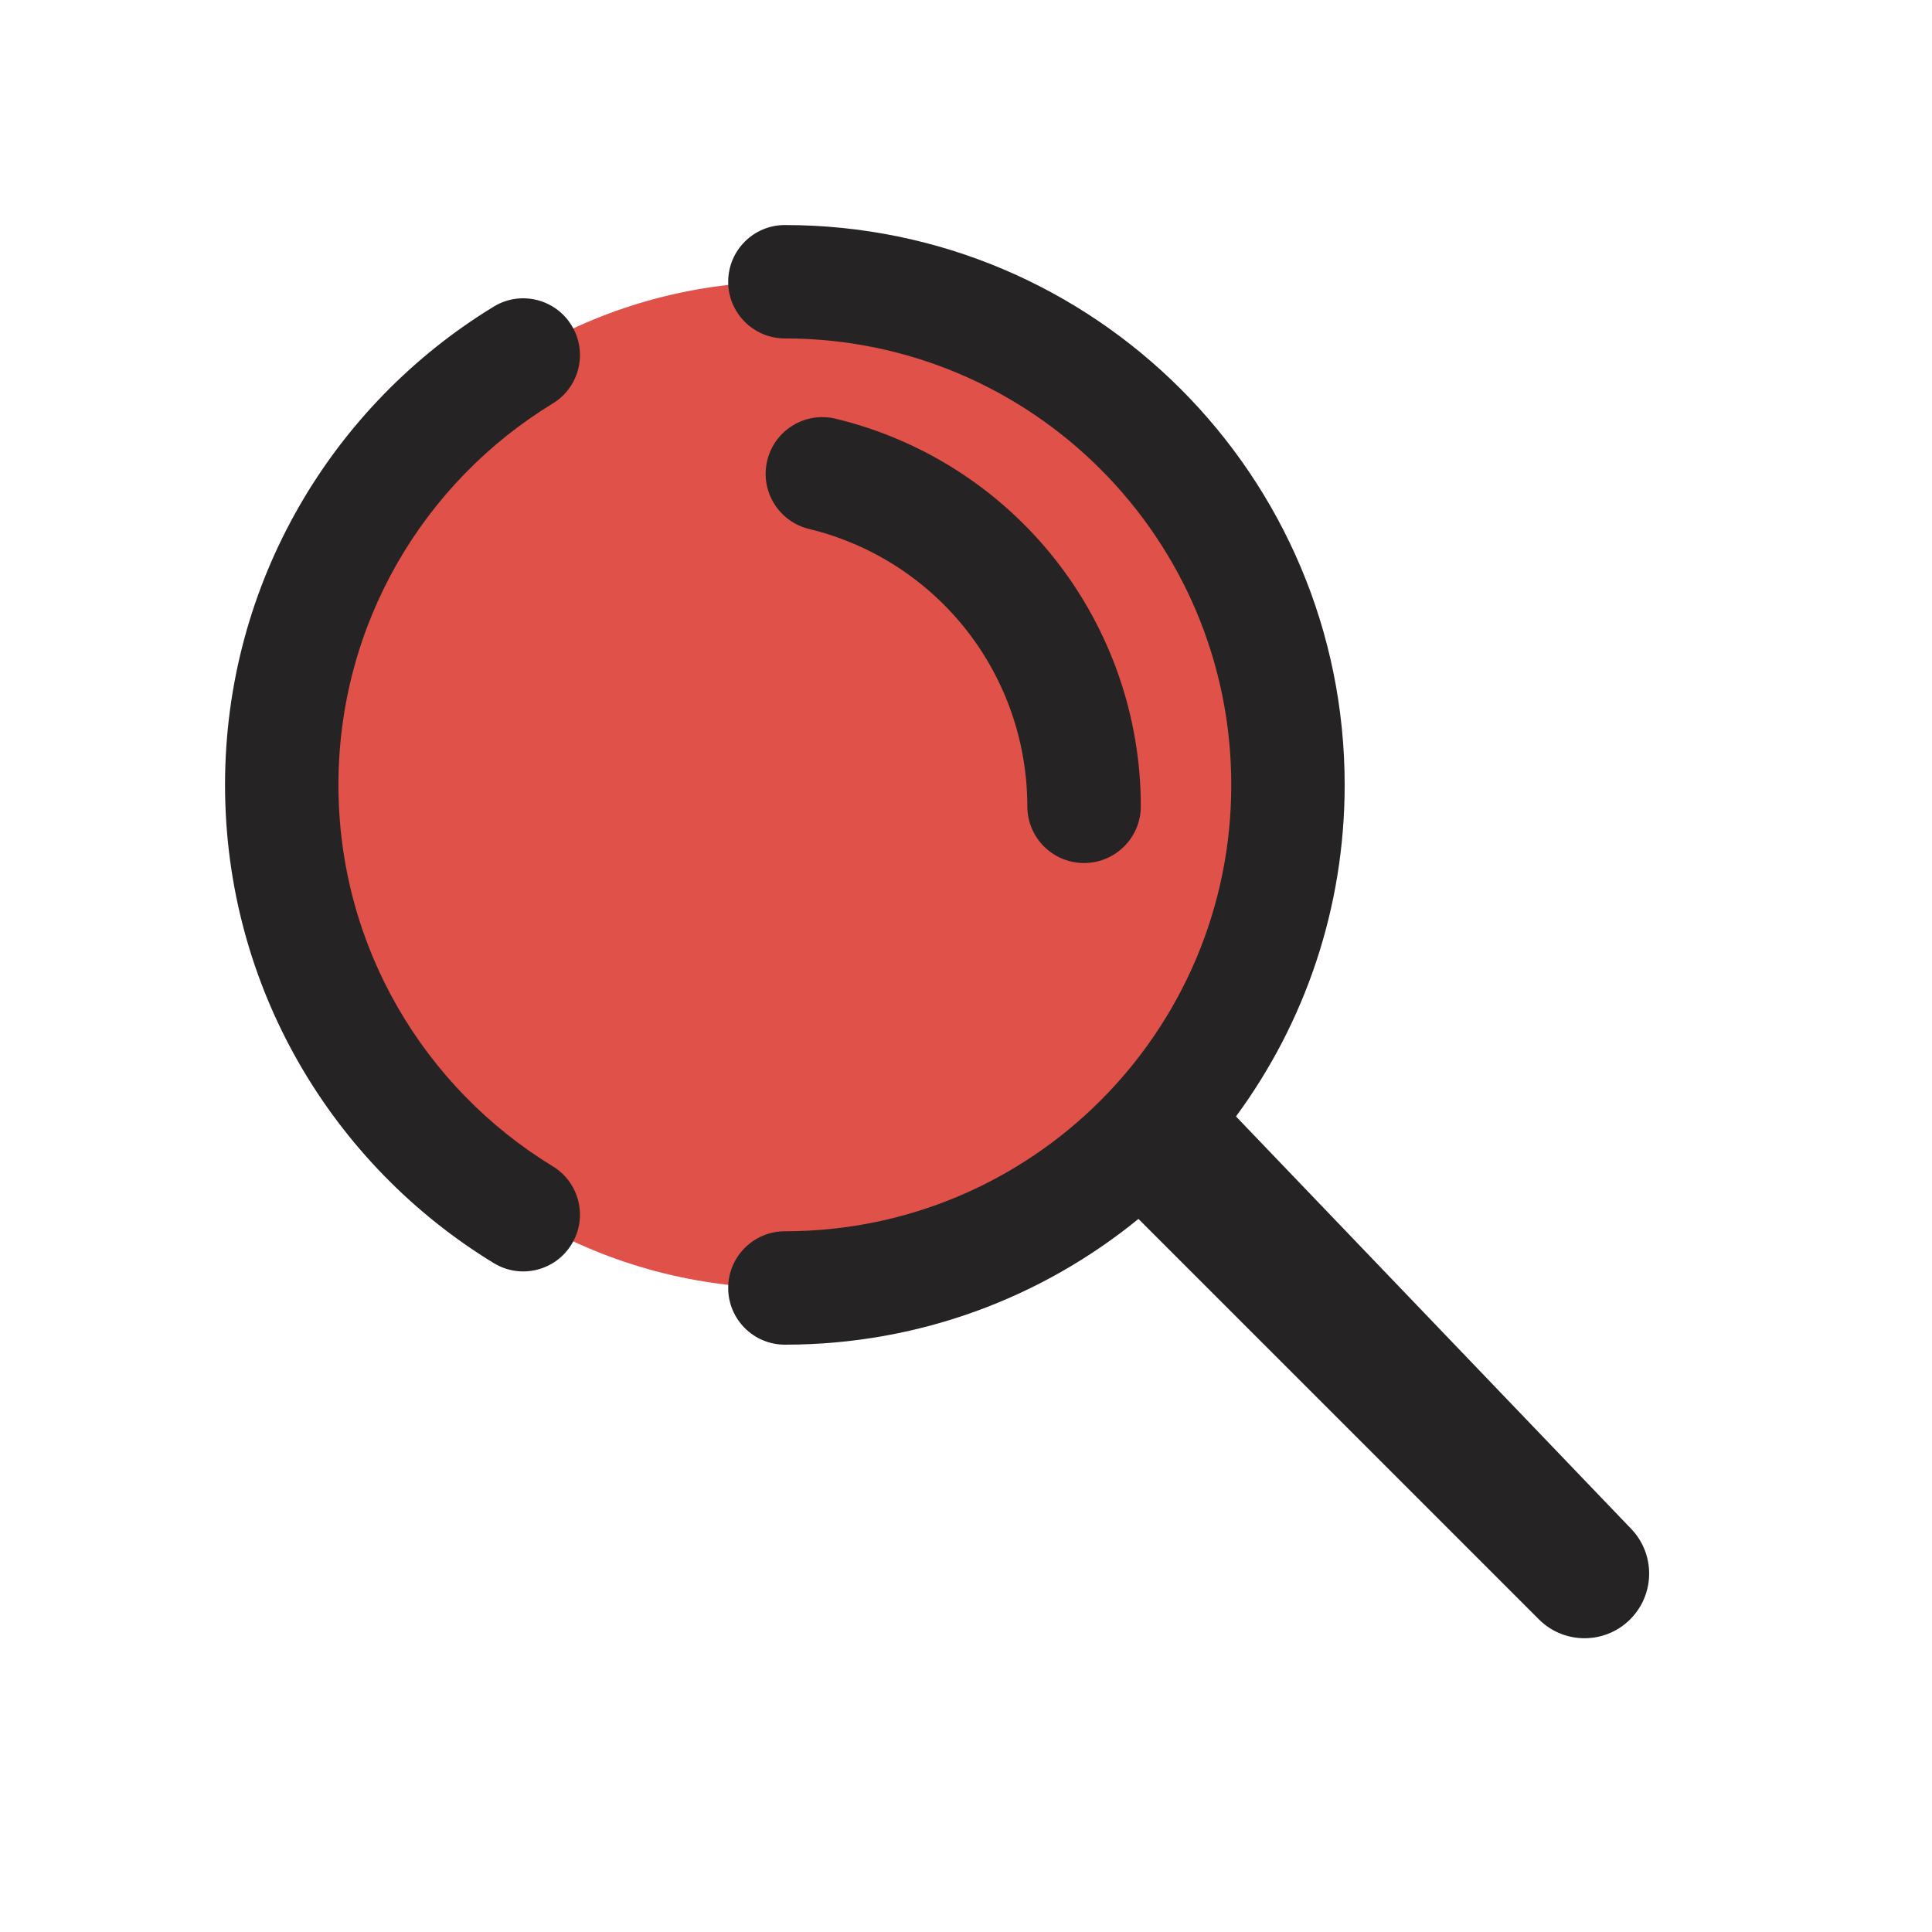 <svg width="23" height="23" viewBox="0 0 23 23" fill="none" xmlns="http://www.w3.org/2000/svg">
<g clip-path="url(#clip0_664_6924)">
<circle cx="9.344" cy="9.344" r="5.99" fill="#E05149"/>
<path fill-rule="evenodd" clip-rule="evenodd" d="M8.669 3.354C8.669 2.981 8.971 2.679 9.344 2.679C13.024 2.679 16.008 5.663 16.008 9.344C16.008 10.821 15.528 12.186 14.714 13.291L19.419 18.201C19.686 18.479 19.705 18.913 19.464 19.214C19.178 19.572 18.643 19.602 18.319 19.277L13.553 14.511C12.405 15.447 10.94 16.008 9.344 16.008C8.971 16.008 8.669 15.706 8.669 15.333C8.669 14.961 8.971 14.658 9.344 14.658C12.279 14.658 14.658 12.279 14.658 9.344C14.658 6.409 12.279 4.029 9.344 4.029C8.971 4.029 8.669 3.727 8.669 3.354ZM6.805 3.875C7 4.193 6.899 4.609 6.581 4.803C5.049 5.737 4.029 7.422 4.029 9.344C4.029 11.266 5.049 12.95 6.581 13.885C6.899 14.079 7 14.494 6.805 14.812C6.611 15.131 6.196 15.231 5.878 15.037C3.961 13.868 2.679 11.756 2.679 9.344C2.679 6.932 3.961 4.819 5.878 3.65C6.196 3.456 6.611 3.557 6.805 3.875ZM9.134 5.482C9.222 5.12 9.586 4.897 9.949 4.985C10.984 5.235 11.905 5.826 12.564 6.663C13.222 7.5 13.581 8.534 13.581 9.599C13.581 9.972 13.278 10.274 12.905 10.274C12.533 10.274 12.23 9.972 12.23 9.599C12.23 8.837 11.974 8.097 11.503 7.498C11.031 6.899 10.372 6.476 9.631 6.297C9.269 6.209 9.046 5.844 9.134 5.482Z" fill="#252323"/>
</g>
<defs>
<clipPath id="clip0_664_6924">
<rect width="23" height="23" fill="white"/>
</clipPath>
</defs>
</svg>
